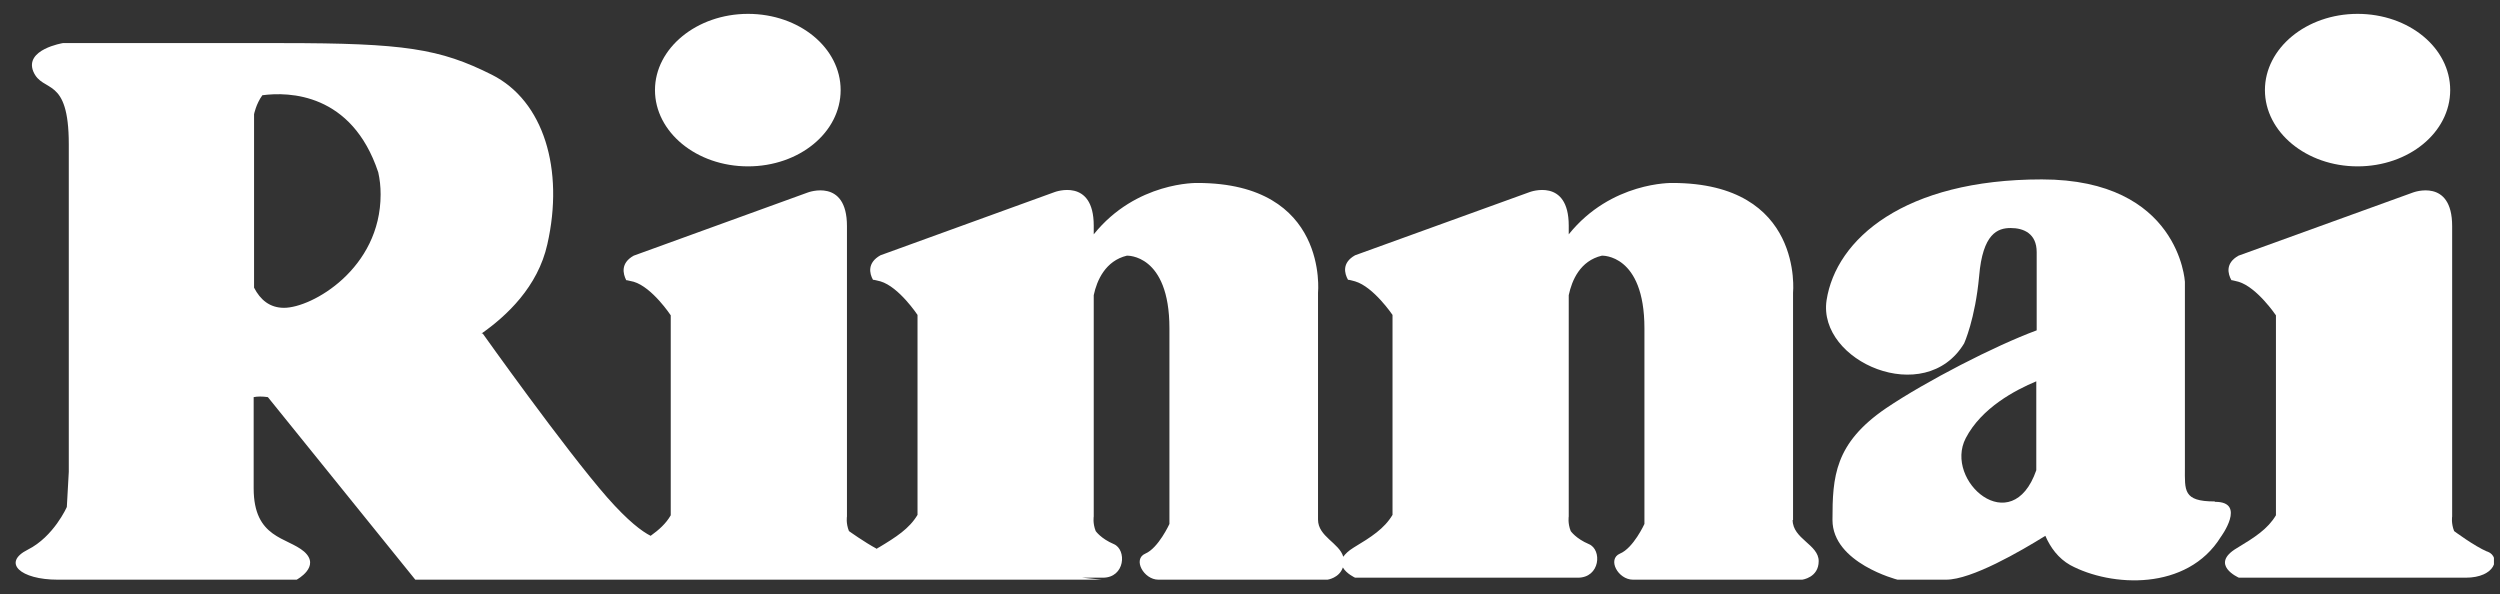 <svg width="101" height="24" viewBox="0 0 101 24" fill="none" xmlns="http://www.w3.org/2000/svg">
<rect x="0" y="0" width="101" height="24" fill="#333333" stroke="none"/>
<g clip-path="url(#clip0_12_956)">
<path d="M30.22 6.721C32.29 6.721 33.962 5.349 33.962 3.64C33.962 1.932 32.29 0.56 30.22 0.56C28.15 0.56 26.461 1.948 26.461 3.64C26.461 5.333 28.134 6.721 30.22 6.721Z" fill="white"/>
<path d="M100.485 22.286C99.959 22.062 99.147 21.456 99.147 21.456C99.02 21.136 99.067 20.865 99.067 20.865V9.132C99.067 7.184 97.491 7.775 97.491 7.775L90.436 10.329C89.894 10.633 90.006 11.064 90.149 11.319C90.197 11.319 90.292 11.351 90.436 11.383C91.184 11.606 91.948 12.74 91.948 12.74V20.817C91.614 21.376 91.088 21.711 90.372 22.142C89.241 22.812 90.451 23.339 90.451 23.339H99.609C100.819 23.339 101.042 22.509 100.501 22.286H100.485Z" fill="white"/>
<path d="M95.246 6.721C97.316 6.721 98.988 5.349 98.988 3.64C98.988 1.932 97.316 0.56 95.246 0.56C93.175 0.56 91.503 1.948 91.503 3.64C91.503 5.333 93.175 6.721 95.246 6.721Z" fill="white"/>
<path d="M72.439 21.008V11.829C72.439 11.829 72.885 7.392 67.566 7.392C67.566 7.392 65.097 7.328 63.377 9.467V9.116C63.377 7.168 61.801 7.759 61.801 7.759L54.746 10.313C54.204 10.616 54.316 11.047 54.459 11.303C54.523 11.303 54.618 11.335 54.746 11.367C55.494 11.59 56.258 12.723 56.258 12.723V20.801C55.924 21.36 55.398 21.695 54.682 22.126C54.475 22.254 54.347 22.381 54.268 22.493C54.108 21.934 53.248 21.679 53.248 20.992V11.829C53.248 11.829 53.694 7.392 48.375 7.392C48.375 7.392 45.907 7.328 44.187 9.467V9.116C44.187 7.168 42.61 7.759 42.61 7.759L35.571 10.313C35.029 10.616 35.125 11.047 35.268 11.303C35.332 11.303 35.427 11.335 35.571 11.367C36.319 11.59 37.068 12.723 37.068 12.723V20.801C36.733 21.36 36.208 21.695 35.491 22.126C35.459 22.126 35.443 22.158 35.427 22.174C34.918 21.902 34.297 21.455 34.297 21.455C34.169 21.136 34.217 20.865 34.217 20.865V9.132C34.217 7.184 32.64 7.775 32.64 7.775L25.601 10.329C25.06 10.632 25.171 11.063 25.299 11.319C25.346 11.319 25.442 11.351 25.601 11.383C26.35 11.606 27.098 12.739 27.098 12.739V20.817C26.907 21.152 26.62 21.407 26.286 21.647C25.936 21.471 25.378 21.056 24.534 20.099C22.814 18.135 19.502 13.474 19.502 13.474H19.454C20.457 12.771 21.731 11.59 22.113 9.866C22.798 6.849 21.97 4.071 19.868 3.018C17.766 1.964 16.332 1.741 11.395 1.741H2.54C2.54 1.741 0.98 1.996 1.346 2.89C1.728 3.784 2.779 3.034 2.779 5.827V19.061L2.7 20.482C2.7 20.482 2.174 21.679 1.123 22.206C0.072 22.733 0.82 23.419 2.333 23.419H11.985C11.985 23.419 12.972 22.892 12.287 22.285C11.602 21.695 10.248 21.759 10.248 19.731V16.044C10.408 16.012 10.599 16.012 10.822 16.044L16.778 23.419H44.521L43.725 23.339H44.553C45.461 23.339 45.525 22.206 44.999 21.982C44.473 21.759 44.266 21.455 44.266 21.455C44.139 21.136 44.187 20.865 44.187 20.865V11.925C44.314 11.319 44.664 10.537 45.525 10.329C45.525 10.329 47.245 10.249 47.245 13.266V21.168C47.245 21.168 46.798 22.142 46.273 22.365C45.747 22.589 46.209 23.419 46.798 23.419H53.631C53.631 23.419 54.108 23.355 54.252 22.924C54.395 23.179 54.746 23.339 54.746 23.339H63.744C64.651 23.339 64.731 22.206 64.19 21.982C63.664 21.759 63.457 21.455 63.457 21.455C63.33 21.136 63.377 20.865 63.377 20.865V11.925C63.505 11.319 63.839 10.537 64.715 10.329C64.715 10.329 66.435 10.249 66.435 13.266V21.168C66.435 21.168 65.989 22.142 65.448 22.365C64.922 22.589 65.368 23.419 65.973 23.419H72.806C72.806 23.419 73.475 23.339 73.475 22.669C73.475 21.998 72.423 21.775 72.423 21.008H72.439ZM11.475 12.436C10.902 12.436 10.519 12.117 10.264 11.622V4.614C10.264 4.614 10.344 4.199 10.599 3.848C11.666 3.704 14.214 3.752 15.281 6.961C15.345 7.248 15.377 7.535 15.377 7.855C15.377 10.856 12.606 12.436 11.475 12.436Z" fill="white"/>
<path d="M89.464 20.258C88.19 20.258 88.27 19.811 88.27 18.901V11.383C88.27 11.383 88.047 7.248 82.489 7.248C76.931 7.248 74.175 9.659 73.793 12.133C73.427 14.607 77.775 16.491 79.351 13.873C79.351 13.873 79.797 12.899 79.957 11.159C80.1 9.435 80.705 9.212 81.231 9.212C81.756 9.212 82.282 9.435 82.282 10.185V13.346C80.594 13.969 77.807 15.405 76.198 16.491C74.112 17.912 74.032 19.268 74.032 21.008C74.032 22.748 76.66 23.419 76.66 23.419H78.619C79.654 23.419 81.629 22.27 82.632 21.647C82.839 22.126 83.158 22.557 83.635 22.828C85.292 23.722 88.365 23.882 89.719 21.695C89.719 21.695 90.77 20.274 89.496 20.274L89.464 20.258ZM79.415 17.704C80.052 16.475 81.422 15.757 82.266 15.405V18.997C81.278 21.838 78.523 19.428 79.415 17.704Z" fill="white"/>
</g>
<defs>
<clipPath id="clip0_12_956">
<rect width="100.126" height="22.875" fill="white" transform="translate(0.629 0.56)"/>
</clipPath>
</defs>
</svg>

